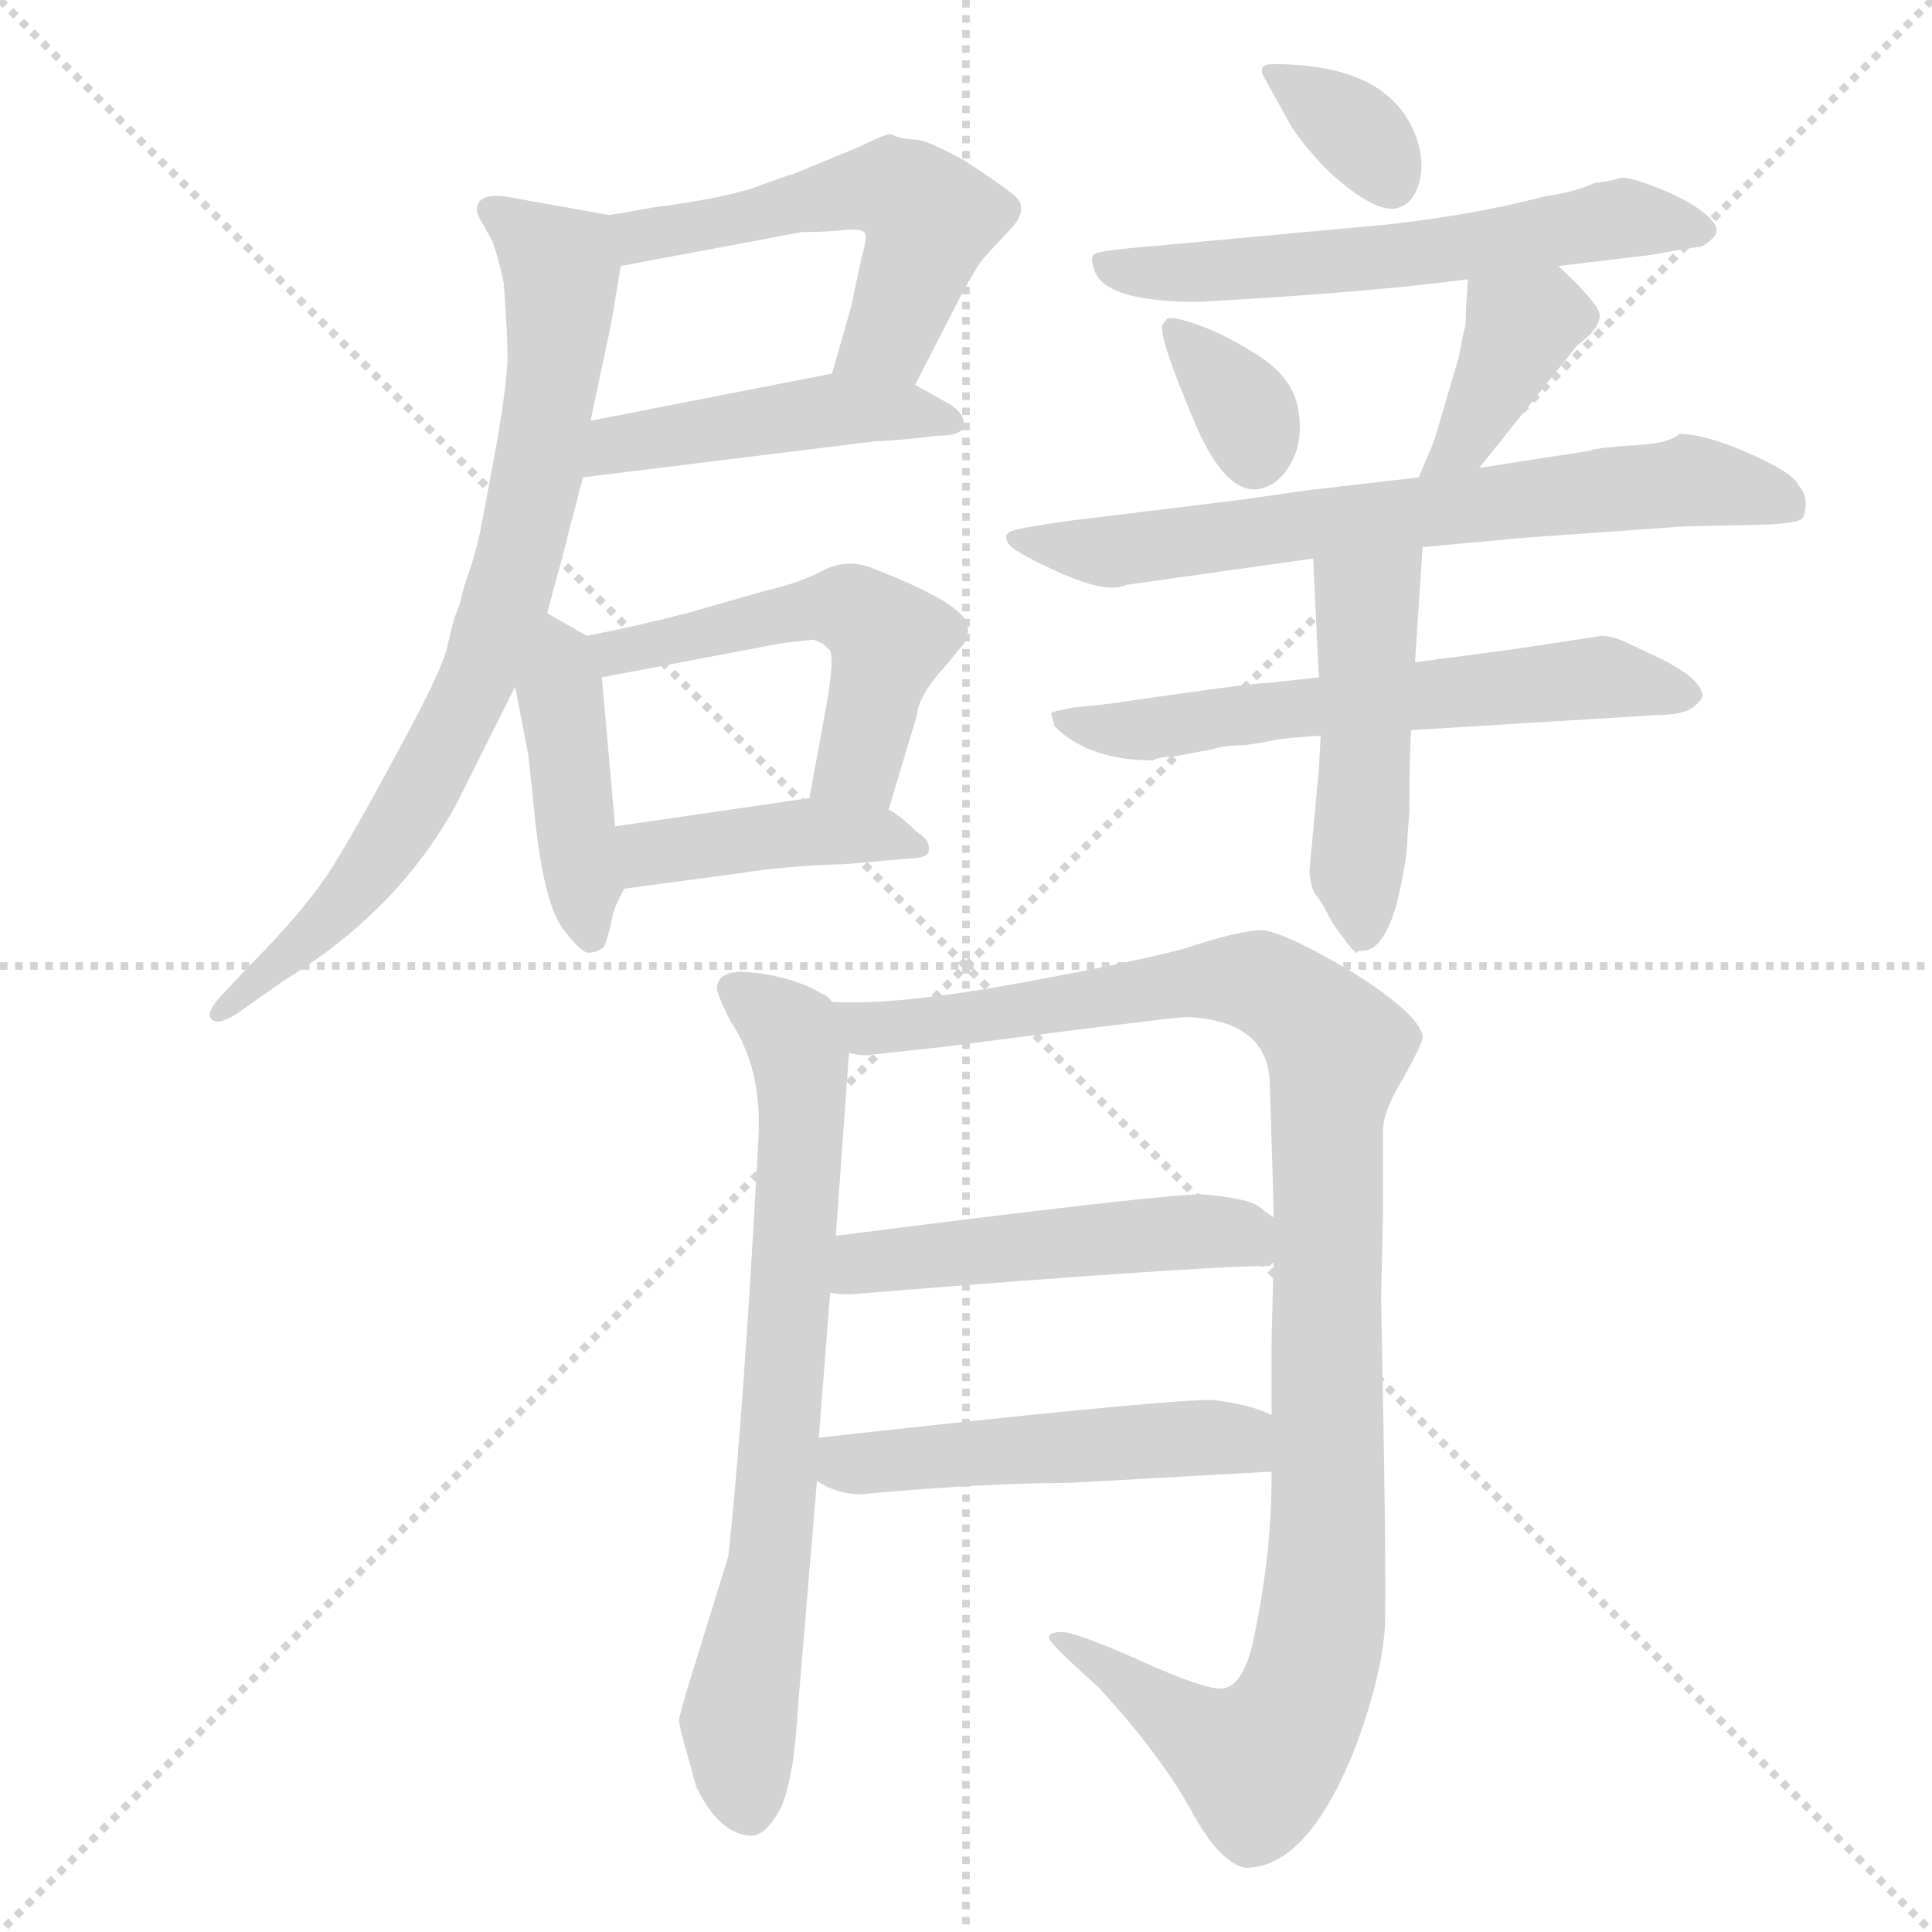 <svg xmlns="http://www.w3.org/2000/svg" version="1.1" viewBox="0 0 1024 1024">
  <g stroke="lightgray" stroke-dasharray="1,1" stroke-width="1" transform="scale(4, 4)">
    <line x1="0" y1="0" x2="256" y2="256" />
    <line x1="256" y1="0" x2="0" y2="256" />
    <line x1="128" y1="0" x2="128" y2="256" />
    <line x1="0" y1="128" x2="256" y2="128" />
  </g>
  <g transform="scale(1.0, -1.0) translate(0.0, -819.00)">
    <style type="text/css">
      
        @keyframes keyframes0 {
          from {
            stroke: blue;
            stroke-dashoffset: 521;
            stroke-width: 128;
          }
          63% {
            animation-timing-function: step-end;
            stroke: blue;
            stroke-dashoffset: 0;
            stroke-width: 128;
          }
          to {
            stroke: black;
            stroke-width: 1024;
          }
        }
        #make-me-a-hanzi-animation-0 {
          animation: keyframes0 0.674s both;
          animation-delay: 0s;
          animation-timing-function: linear;
        }
      
        @keyframes keyframes1 {
          from {
            stroke: blue;
            stroke-dashoffset: 448;
            stroke-width: 128;
          }
          59% {
            animation-timing-function: step-end;
            stroke: blue;
            stroke-dashoffset: 0;
            stroke-width: 128;
          }
          to {
            stroke: black;
            stroke-width: 1024;
          }
        }
        #make-me-a-hanzi-animation-1 {
          animation: keyframes1 0.615s both;
          animation-delay: 0.674s;
          animation-timing-function: linear;
        }
      
        @keyframes keyframes2 {
          from {
            stroke: blue;
            stroke-dashoffset: 751;
            stroke-width: 128;
          }
          71% {
            animation-timing-function: step-end;
            stroke: blue;
            stroke-dashoffset: 0;
            stroke-width: 128;
          }
          to {
            stroke: black;
            stroke-width: 1024;
          }
        }
        #make-me-a-hanzi-animation-2 {
          animation: keyframes2 0.861s both;
          animation-delay: 1.289s;
          animation-timing-function: linear;
        }
      
        @keyframes keyframes3 {
          from {
            stroke: blue;
            stroke-dashoffset: 420;
            stroke-width: 128;
          }
          58% {
            animation-timing-function: step-end;
            stroke: blue;
            stroke-dashoffset: 0;
            stroke-width: 128;
          }
          to {
            stroke: black;
            stroke-width: 1024;
          }
        }
        #make-me-a-hanzi-animation-3 {
          animation: keyframes3 0.592s both;
          animation-delay: 2.15s;
          animation-timing-function: linear;
        }
      
        @keyframes keyframes4 {
          from {
            stroke: blue;
            stroke-dashoffset: 508;
            stroke-width: 128;
          }
          62% {
            animation-timing-function: step-end;
            stroke: blue;
            stroke-dashoffset: 0;
            stroke-width: 128;
          }
          to {
            stroke: black;
            stroke-width: 1024;
          }
        }
        #make-me-a-hanzi-animation-4 {
          animation: keyframes4 0.663s both;
          animation-delay: 2.742s;
          animation-timing-function: linear;
        }
      
        @keyframes keyframes5 {
          from {
            stroke: blue;
            stroke-dashoffset: 412;
            stroke-width: 128;
          }
          57% {
            animation-timing-function: step-end;
            stroke: blue;
            stroke-dashoffset: 0;
            stroke-width: 128;
          }
          to {
            stroke: black;
            stroke-width: 1024;
          }
        }
        #make-me-a-hanzi-animation-5 {
          animation: keyframes5 0.585s both;
          animation-delay: 3.405s;
          animation-timing-function: linear;
        }
      
        @keyframes keyframes6 {
          from {
            stroke: blue;
            stroke-dashoffset: 334;
            stroke-width: 128;
          }
          52% {
            animation-timing-function: step-end;
            stroke: blue;
            stroke-dashoffset: 0;
            stroke-width: 128;
          }
          to {
            stroke: black;
            stroke-width: 1024;
          }
        }
        #make-me-a-hanzi-animation-6 {
          animation: keyframes6 0.522s both;
          animation-delay: 3.99s;
          animation-timing-function: linear;
        }
      
        @keyframes keyframes7 {
          from {
            stroke: blue;
            stroke-dashoffset: 575;
            stroke-width: 128;
          }
          65% {
            animation-timing-function: step-end;
            stroke: blue;
            stroke-dashoffset: 0;
            stroke-width: 128;
          }
          to {
            stroke: black;
            stroke-width: 1024;
          }
        }
        #make-me-a-hanzi-animation-7 {
          animation: keyframes7 0.718s both;
          animation-delay: 4.512s;
          animation-timing-function: linear;
        }
      
        @keyframes keyframes8 {
          from {
            stroke: blue;
            stroke-dashoffset: 339;
            stroke-width: 128;
          }
          52% {
            animation-timing-function: step-end;
            stroke: blue;
            stroke-dashoffset: 0;
            stroke-width: 128;
          }
          to {
            stroke: black;
            stroke-width: 1024;
          }
        }
        #make-me-a-hanzi-animation-8 {
          animation: keyframes8 0.526s both;
          animation-delay: 5.23s;
          animation-timing-function: linear;
        }
      
        @keyframes keyframes9 {
          from {
            stroke: blue;
            stroke-dashoffset: 379;
            stroke-width: 128;
          }
          55% {
            animation-timing-function: step-end;
            stroke: blue;
            stroke-dashoffset: 0;
            stroke-width: 128;
          }
          to {
            stroke: black;
            stroke-width: 1024;
          }
        }
        #make-me-a-hanzi-animation-9 {
          animation: keyframes9 0.558s both;
          animation-delay: 5.756s;
          animation-timing-function: linear;
        }
      
        @keyframes keyframes10 {
          from {
            stroke: blue;
            stroke-dashoffset: 673;
            stroke-width: 128;
          }
          69% {
            animation-timing-function: step-end;
            stroke: blue;
            stroke-dashoffset: 0;
            stroke-width: 128;
          }
          to {
            stroke: black;
            stroke-width: 1024;
          }
        }
        #make-me-a-hanzi-animation-10 {
          animation: keyframes10 0.798s both;
          animation-delay: 6.314s;
          animation-timing-function: linear;
        }
      
        @keyframes keyframes11 {
          from {
            stroke: blue;
            stroke-dashoffset: 589;
            stroke-width: 128;
          }
          66% {
            animation-timing-function: step-end;
            stroke: blue;
            stroke-dashoffset: 0;
            stroke-width: 128;
          }
          to {
            stroke: black;
            stroke-width: 1024;
          }
        }
        #make-me-a-hanzi-animation-11 {
          animation: keyframes11 0.729s both;
          animation-delay: 7.112s;
          animation-timing-function: linear;
        }
      
        @keyframes keyframes12 {
          from {
            stroke: blue;
            stroke-dashoffset: 465;
            stroke-width: 128;
          }
          60% {
            animation-timing-function: step-end;
            stroke: blue;
            stroke-dashoffset: 0;
            stroke-width: 128;
          }
          to {
            stroke: black;
            stroke-width: 1024;
          }
        }
        #make-me-a-hanzi-animation-12 {
          animation: keyframes12 0.628s both;
          animation-delay: 7.841s;
          animation-timing-function: linear;
        }
      
        @keyframes keyframes13 {
          from {
            stroke: blue;
            stroke-dashoffset: 711;
            stroke-width: 128;
          }
          70% {
            animation-timing-function: step-end;
            stroke: blue;
            stroke-dashoffset: 0;
            stroke-width: 128;
          }
          to {
            stroke: black;
            stroke-width: 1024;
          }
        }
        #make-me-a-hanzi-animation-13 {
          animation: keyframes13 0.829s both;
          animation-delay: 8.47s;
          animation-timing-function: linear;
        }
      
        @keyframes keyframes14 {
          from {
            stroke: blue;
            stroke-dashoffset: 1045;
            stroke-width: 128;
          }
          77% {
            animation-timing-function: step-end;
            stroke: blue;
            stroke-dashoffset: 0;
            stroke-width: 128;
          }
          to {
            stroke: black;
            stroke-width: 1024;
          }
        }
        #make-me-a-hanzi-animation-14 {
          animation: keyframes14 1.1s both;
          animation-delay: 9.298s;
          animation-timing-function: linear;
        }
      
        @keyframes keyframes15 {
          from {
            stroke: blue;
            stroke-dashoffset: 487;
            stroke-width: 128;
          }
          61% {
            animation-timing-function: step-end;
            stroke: blue;
            stroke-dashoffset: 0;
            stroke-width: 128;
          }
          to {
            stroke: black;
            stroke-width: 1024;
          }
        }
        #make-me-a-hanzi-animation-15 {
          animation: keyframes15 0.646s both;
          animation-delay: 10.399s;
          animation-timing-function: linear;
        }
      
        @keyframes keyframes16 {
          from {
            stroke: blue;
            stroke-dashoffset: 486;
            stroke-width: 128;
          }
          61% {
            animation-timing-function: step-end;
            stroke: blue;
            stroke-dashoffset: 0;
            stroke-width: 128;
          }
          to {
            stroke: black;
            stroke-width: 1024;
          }
        }
        #make-me-a-hanzi-animation-16 {
          animation: keyframes16 0.646s both;
          animation-delay: 11.045s;
          animation-timing-function: linear;
        }
      
    </style>
    
      <path d="M 485 615 L 503 650 Q 517 678 523 684 L 536 698 Q 546 709 537 716 Q 528 723 511 734 Q 493 744 486 745 Q 478 745 472 748 L 471 748 Q 465 746 455 741 L 421 727 Q 417 726 401 720 Q 384 714 346 709 L 323 705 C 293 700 300 672 329 678 L 425 696 Q 437 696 447 697 Q 456 698 458 696 Q 460 694 457 684 L 451 656 L 441 621 C 433 592 471 588 485 615 Z" fill="lightgray" />
    
      <path d="M 503 605 L 485 615 C 466 626 466 626 441 621 L 313 596 C 284 590 279 562 309 566 L 463 585 Q 482 586 496 588 Q 511 588 511 594 Q 511 600 503 605 Z" fill="lightgray" />
    
      <path d="M 323 705 L 267 715 Q 257 716 254 712 Q 251 708 255 702 L 261 691 Q 264 683 267 669 Q 269 641 269 630 Q 269 619 264 588 Q 258 556 256 545 Q 254 533 250 520 Q 245 506 244 500 Q 242 494 241 492 Q 240 489 237 476 Q 234 463 211 421 Q 188 378 174 356 Q 159 334 133 308 L 117 291 Q 109 282 112 279 Q 115 275 126 282 L 150 299 Q 211 336 242 393 L 273 455 L 290 494 L 300 531 Q 300 532 309 566 L 313 596 L 323 643 Q 324 647 329 678 C 333 703 333 703 323 705 Z" fill="lightgray" />
    
      <path d="M 273 455 L 280 419 L 284 381 Q 289 338 299 326 Q 308 314 312 314 Q 316 314 320 317 Q 322 321 324 330 Q 325 338 331 348 C 333 351 329 351 326 381 L 319 460 C 317 478 317 478 311 482 L 290 494 C 264 509 267 484 273 455 Z" fill="lightgray" />
    
      <path d="M 471 390 L 486 440 Q 487 451 502 467 L 511 478 L 513 484 Q 513 488 512 490 Q 506 501 462 518 Q 449 523 437 517 Q 424 510 406 506 L 364 494 Q 337 487 311 482 C 282 476 290 454 319 460 L 414 478 L 431 480 Q 437 478 439 475 Q 443 474 438 445 L 429 396 C 424 366 462 361 471 390 Z" fill="lightgray" />
    
      <path d="M 331 348 L 391 356 Q 415 360 448 361 L 482 364 Q 490 364 492 367 Q 494 373 486 378 Q 478 386 471 390 C 456 400 456 400 429 396 L 326 381 C 296 377 301 344 331 348 Z" fill="lightgray" />
    
      <path d="M 670 778 L 685 751 Q 699 731 715 719 Q 731 707 739.5 708.5 Q 748 710 751.5 720 Q 755 730 752 742 Q 740 785 675 785 Q 666 785 670 778 Z" fill="lightgray" />
    
      <path d="M 826 678 L 876 684 Q 897 688 900 688 Q 903 688 908 693 Q 913 698 904 705.5 Q 895 713 878.5 719.5 Q 862 726 858 724.5 Q 854 723 845 722 Q 834 717 819 715 Q 781 705 735 700 L 605 688 Q 581 686 579.5 684 Q 578 682 580 676 Q 585 659 635 659 Q 726 664 778 671 L 826 678 Z" fill="lightgray" />
    
      <path d="M 616.5 647.5 Q 613 643 632 598 Q 649 556 668 560 Q 678 562 684.5 574 Q 691 586 688 602.5 Q 685 619 667 630.5 Q 649 642 634.5 647 Q 620 652 618.25 649.75 L 616.5 647.5 Z" fill="lightgray" />
    
      <path d="M 784 571 L 836 636 Q 851 647 847 655 Q 843 662 826 678 C 804 699 780 701 778 671 L 777 655 Q 777 646 776 644 L 773 629 L 760 585 Q 754 571 752 566 C 741 538 765 548 784 571 Z" fill="lightgray" />
    
      <path d="M 754 529 L 808 534 L 893 540 L 938 541 Q 953 542 955 544 Q 957 546 957 552 Q 957 558 953 562 Q 951 568 927.5 578.5 Q 904 589 890 589 Q 885 584 866.5 583 Q 848 582 842 580 L 784 571 L 752 566 L 692 559 L 657 554 L 567 543 Q 538 539 535 537 Q 532 535 534 532 Q 534 528 560.5 516 Q 587 504 597 509 L 696 523 L 754 529 Z" fill="lightgray" />
    
      <path d="M 559 434 Q 577 416 611 416 Q 615 418 622 418 L 643 422 Q 649 424 660 424 L 672 426 Q 680 428 700 429 L 748 432 L 878 440 Q 893 440 898.5 445 Q 904 450 902 452 Q 900 460 880 470 L 863 478 Q 855 482 849 482 L 803 475 L 750 468 L 699 460 L 672 457 Q 663 457 588 446 L 569 444 Q 558 442 557 441 L 559 434 Z" fill="lightgray" />
    
      <path d="M 700 429 L 699 411 L 694 357 Q 695 347 698 344 Q 701 340 704 334 Q 707 328 712 322 Q 717 315 718 315 Q 718 313 720 315 L 722 315 Q 733 315 740 339 Q 746 363 746 376 L 747 389 Q 747 420 748 432 L 750 468 L 754 529 C 756 559 695 553 696 523 L 699 460 L 700 429 Z" fill="lightgray" />
    
      <path d="M 441 288 Q 438 292 436 292 Q 420 302 394 304 Q 380 304 380 295 Q 380 292 387 278 Q 404 253 402 216 Q 394 67 386 -6 L 364 -77 Q 360 -91 360 -92 Q 359 -93 366 -117 L 369 -128 Q 381 -153 398 -154 Q 406 -154 414 -139 Q 421 -123 423 -85 L 433 34 L 434 57 L 440 134 L 443 164 L 450 261 C 451 281 451 281 441 288 Z" fill="lightgray" />
    
      <path d="M 674 39 Q 674 -9 663 -56 Q 657 -76 647 -76 Q 637 -76 604 -61 Q 570 -46 563 -46 Q 556 -46 556 -49 Q 556 -52 582 -75 Q 615 -111 631 -140 Q 646 -168 660 -171 Q 693 -171 718 -108 Q 732 -71 734 -44 Q 735 -16 732 131 L 733 174 L 733 220 Q 733 230 744 248 Q 754 266 754 269 Q 754 280 718 303 Q 681 325 669 326 Q 657 326 627 316 Q 596 308 535 297 Q 473 286 441 288 C 411 288 420 261 450 261 Q 457 259 462 260 L 499 264 L 577 274 Q 626 280 629 280 Q 672 278 673 245 Q 675 185 675 174 L 675 150 L 674 110 L 674 69 L 674 39 Z" fill="lightgray" />
    
      <path d="M 673 148 L 675 150 C 699 157 699 157 675 174 Q 674 174 668 179 Q 662 184 637 186 Q 615 186 443 164 C 413 160 410 138 440 134 Q 442 133 451 133 Q 636 148 673 148 Z" fill="lightgray" />
    
      <path d="M 566 33 L 674 39 C 704 41 702 58 674 69 Q 662 75 642 77 Q 614 77 434 57 C 404 54 406 48 433 34 Q 444 27 456 27 Q 522 33 566 33 Z" fill="lightgray" />
    
    
      <clipPath id="make-me-a-hanzi-clip-0">
        <path d="M 485 615 L 503 650 Q 517 678 523 684 L 536 698 Q 546 709 537 716 Q 528 723 511 734 Q 493 744 486 745 Q 478 745 472 748 L 471 748 Q 465 746 455 741 L 421 727 Q 417 726 401 720 Q 384 714 346 709 L 323 705 C 293 700 300 672 329 678 L 425 696 Q 437 696 447 697 Q 456 698 458 696 Q 460 694 457 684 L 451 656 L 441 621 C 433 592 471 588 485 615 Z" />
      </clipPath>
      <path clip-path="url(#make-me-a-hanzi-clip-0)" d="M 330 699 L 347 694 L 474 719 L 493 702 L 472 641 L 449 625" fill="none" id="make-me-a-hanzi-animation-0" stroke-dasharray="393 786" stroke-linecap="round" />
    
      <clipPath id="make-me-a-hanzi-clip-1">
        <path d="M 503 605 L 485 615 C 466 626 466 626 441 621 L 313 596 C 284 590 279 562 309 566 L 463 585 Q 482 586 496 588 Q 511 588 511 594 Q 511 600 503 605 Z" />
      </clipPath>
      <path clip-path="url(#make-me-a-hanzi-clip-1)" d="M 316 573 L 337 586 L 438 601 L 503 597" fill="none" id="make-me-a-hanzi-animation-1" stroke-dasharray="320 640" stroke-linecap="round" />
    
      <clipPath id="make-me-a-hanzi-clip-2">
        <path d="M 323 705 L 267 715 Q 257 716 254 712 Q 251 708 255 702 L 261 691 Q 264 683 267 669 Q 269 641 269 630 Q 269 619 264 588 Q 258 556 256 545 Q 254 533 250 520 Q 245 506 244 500 Q 242 494 241 492 Q 240 489 237 476 Q 234 463 211 421 Q 188 378 174 356 Q 159 334 133 308 L 117 291 Q 109 282 112 279 Q 115 275 126 282 L 150 299 Q 211 336 242 393 L 273 455 L 290 494 L 300 531 Q 300 532 309 566 L 313 596 L 323 643 Q 324 647 329 678 C 333 703 333 703 323 705 Z" />
      </clipPath>
      <path clip-path="url(#make-me-a-hanzi-clip-2)" d="M 262 708 L 298 674 L 284 562 L 267 496 L 228 408 L 198 362 L 163 321 L 118 283" fill="none" id="make-me-a-hanzi-animation-2" stroke-dasharray="623 1246" stroke-linecap="round" />
    
      <clipPath id="make-me-a-hanzi-clip-3">
        <path d="M 273 455 L 280 419 L 284 381 Q 289 338 299 326 Q 308 314 312 314 Q 316 314 320 317 Q 322 321 324 330 Q 325 338 331 348 C 333 351 329 351 326 381 L 319 460 C 317 478 317 478 311 482 L 290 494 C 264 509 267 484 273 455 Z" />
      </clipPath>
      <path clip-path="url(#make-me-a-hanzi-clip-3)" d="M 292 485 L 298 472 L 313 323" fill="none" id="make-me-a-hanzi-animation-3" stroke-dasharray="292 584" stroke-linecap="round" />
    
      <clipPath id="make-me-a-hanzi-clip-4">
        <path d="M 471 390 L 486 440 Q 487 451 502 467 L 511 478 L 513 484 Q 513 488 512 490 Q 506 501 462 518 Q 449 523 437 517 Q 424 510 406 506 L 364 494 Q 337 487 311 482 C 282 476 290 454 319 460 L 414 478 L 431 480 Q 437 478 439 475 Q 443 474 438 445 L 429 396 C 424 366 462 361 471 390 Z" />
      </clipPath>
      <path clip-path="url(#make-me-a-hanzi-clip-4)" d="M 318 478 L 327 473 L 440 497 L 462 490 L 471 478 L 456 415 L 437 401" fill="none" id="make-me-a-hanzi-animation-4" stroke-dasharray="380 760" stroke-linecap="round" />
    
      <clipPath id="make-me-a-hanzi-clip-5">
        <path d="M 331 348 L 391 356 Q 415 360 448 361 L 482 364 Q 490 364 492 367 Q 494 373 486 378 Q 478 386 471 390 C 456 400 456 400 429 396 L 326 381 C 296 377 301 344 331 348 Z" />
      </clipPath>
      <path clip-path="url(#make-me-a-hanzi-clip-5)" d="M 334 377 L 344 367 L 434 378 L 485 371" fill="none" id="make-me-a-hanzi-animation-5" stroke-dasharray="284 568" stroke-linecap="round" />
    
      <clipPath id="make-me-a-hanzi-clip-6">
        <path d="M 670 778 L 685 751 Q 699 731 715 719 Q 731 707 739.5 708.5 Q 748 710 751.5 720 Q 755 730 752 742 Q 740 785 675 785 Q 666 785 670 778 Z" />
      </clipPath>
      <path clip-path="url(#make-me-a-hanzi-clip-6)" d="M 681 775 L 718 750 L 737 723" fill="none" id="make-me-a-hanzi-animation-6" stroke-dasharray="206 412" stroke-linecap="round" />
    
      <clipPath id="make-me-a-hanzi-clip-7">
        <path d="M 826 678 L 876 684 Q 897 688 900 688 Q 903 688 908 693 Q 913 698 904 705.5 Q 895 713 878.5 719.5 Q 862 726 858 724.5 Q 854 723 845 722 Q 834 717 819 715 Q 781 705 735 700 L 605 688 Q 581 686 579.5 684 Q 578 682 580 676 Q 585 659 635 659 Q 726 664 778 671 L 826 678 Z" />
      </clipPath>
      <path clip-path="url(#make-me-a-hanzi-clip-7)" d="M 584 680 L 625 673 L 758 685 L 860 703 L 900 697" fill="none" id="make-me-a-hanzi-animation-7" stroke-dasharray="447 894" stroke-linecap="round" />
    
      <clipPath id="make-me-a-hanzi-clip-8">
        <path d="M 616.5 647.5 Q 613 643 632 598 Q 649 556 668 560 Q 678 562 684.5 574 Q 691 586 688 602.5 Q 685 619 667 630.5 Q 649 642 634.5 647 Q 620 652 618.25 649.75 L 616.5 647.5 Z" />
      </clipPath>
      <path clip-path="url(#make-me-a-hanzi-clip-8)" d="M 621 646 L 657 607 L 665 578" fill="none" id="make-me-a-hanzi-animation-8" stroke-dasharray="211 422" stroke-linecap="round" />
    
      <clipPath id="make-me-a-hanzi-clip-9">
        <path d="M 784 571 L 836 636 Q 851 647 847 655 Q 843 662 826 678 C 804 699 780 701 778 671 L 777 655 Q 777 646 776 644 L 773 629 L 760 585 Q 754 571 752 566 C 741 538 765 548 784 571 Z" />
      </clipPath>
      <path clip-path="url(#make-me-a-hanzi-clip-9)" d="M 785 667 L 806 645 L 776 585 L 757 568" fill="none" id="make-me-a-hanzi-animation-9" stroke-dasharray="251 502" stroke-linecap="round" />
    
      <clipPath id="make-me-a-hanzi-clip-10">
        <path d="M 754 529 L 808 534 L 893 540 L 938 541 Q 953 542 955 544 Q 957 546 957 552 Q 957 558 953 562 Q 951 568 927.5 578.5 Q 904 589 890 589 Q 885 584 866.5 583 Q 848 582 842 580 L 784 571 L 752 566 L 692 559 L 657 554 L 567 543 Q 538 539 535 537 Q 532 535 534 532 Q 534 528 560.5 516 Q 587 504 597 509 L 696 523 L 754 529 Z" />
      </clipPath>
      <path clip-path="url(#make-me-a-hanzi-clip-10)" d="M 539 534 L 586 526 L 894 564 L 929 559 L 950 549" fill="none" id="make-me-a-hanzi-animation-10" stroke-dasharray="545 1090" stroke-linecap="round" />
    
      <clipPath id="make-me-a-hanzi-clip-11">
        <path d="M 559 434 Q 577 416 611 416 Q 615 418 622 418 L 643 422 Q 649 424 660 424 L 672 426 Q 680 428 700 429 L 748 432 L 878 440 Q 893 440 898.5 445 Q 904 450 902 452 Q 900 460 880 470 L 863 478 Q 855 482 849 482 L 803 475 L 750 468 L 699 460 L 672 457 Q 663 457 588 446 L 569 444 Q 558 442 557 441 L 559 434 Z" />
      </clipPath>
      <path clip-path="url(#make-me-a-hanzi-clip-11)" d="M 564 439 L 591 431 L 850 460 L 893 452" fill="none" id="make-me-a-hanzi-animation-11" stroke-dasharray="461 922" stroke-linecap="round" />
    
      <clipPath id="make-me-a-hanzi-clip-12">
        <path d="M 700 429 L 699 411 L 694 357 Q 695 347 698 344 Q 701 340 704 334 Q 707 328 712 322 Q 717 315 718 315 Q 718 313 720 315 L 722 315 Q 733 315 740 339 Q 746 363 746 376 L 747 389 Q 747 420 748 432 L 750 468 L 754 529 C 756 559 695 553 696 523 L 699 460 L 700 429 Z" />
      </clipPath>
      <path clip-path="url(#make-me-a-hanzi-clip-12)" d="M 747 522 L 724 498 L 719 322" fill="none" id="make-me-a-hanzi-animation-12" stroke-dasharray="337 674" stroke-linecap="round" />
    
      <clipPath id="make-me-a-hanzi-clip-13">
        <path d="M 441 288 Q 438 292 436 292 Q 420 302 394 304 Q 380 304 380 295 Q 380 292 387 278 Q 404 253 402 216 Q 394 67 386 -6 L 364 -77 Q 360 -91 360 -92 Q 359 -93 366 -117 L 369 -128 Q 381 -153 398 -154 Q 406 -154 414 -139 Q 421 -123 423 -85 L 433 34 L 434 57 L 440 134 L 443 164 L 450 261 C 451 281 451 281 441 288 Z" />
      </clipPath>
      <path clip-path="url(#make-me-a-hanzi-clip-13)" d="M 389 295 L 420 272 L 425 256 L 412 28 L 391 -100 L 396 -141" fill="none" id="make-me-a-hanzi-animation-13" stroke-dasharray="583 1166" stroke-linecap="round" />
    
      <clipPath id="make-me-a-hanzi-clip-14">
        <path d="M 674 39 Q 674 -9 663 -56 Q 657 -76 647 -76 Q 637 -76 604 -61 Q 570 -46 563 -46 Q 556 -46 556 -49 Q 556 -52 582 -75 Q 615 -111 631 -140 Q 646 -168 660 -171 Q 693 -171 718 -108 Q 732 -71 734 -44 Q 735 -16 732 131 L 733 174 L 733 220 Q 733 230 744 248 Q 754 266 754 269 Q 754 280 718 303 Q 681 325 669 326 Q 657 326 627 316 Q 596 308 535 297 Q 473 286 441 288 C 411 288 420 261 450 261 Q 457 259 462 260 L 499 264 L 577 274 Q 626 280 629 280 Q 672 278 673 245 Q 675 185 675 174 L 675 150 L 674 110 L 674 69 L 674 39 Z" />
      </clipPath>
      <path clip-path="url(#make-me-a-hanzi-clip-14)" d="M 447 282 L 460 275 L 479 275 L 657 300 L 681 291 L 708 263 L 703 -14 L 696 -66 L 687 -89 L 663 -114 L 560 -49" fill="none" id="make-me-a-hanzi-animation-14" stroke-dasharray="917 1834" stroke-linecap="round" />
    
      <clipPath id="make-me-a-hanzi-clip-15">
        <path d="M 673 148 L 675 150 C 699 157 699 157 675 174 Q 674 174 668 179 Q 662 184 637 186 Q 615 186 443 164 C 413 160 410 138 440 134 Q 442 133 451 133 Q 636 148 673 148 Z" />
      </clipPath>
      <path clip-path="url(#make-me-a-hanzi-clip-15)" d="M 446 141 L 482 154 L 624 166 L 654 165 L 670 153" fill="none" id="make-me-a-hanzi-animation-15" stroke-dasharray="359 718" stroke-linecap="round" />
    
      <clipPath id="make-me-a-hanzi-clip-16">
        <path d="M 566 33 L 674 39 C 704 41 702 58 674 69 Q 662 75 642 77 Q 614 77 434 57 C 404 54 406 48 433 34 Q 444 27 456 27 Q 522 33 566 33 Z" />
      </clipPath>
      <path clip-path="url(#make-me-a-hanzi-clip-16)" d="M 442 39 L 451 45 L 628 57 L 655 57 L 666 47" fill="none" id="make-me-a-hanzi-animation-16" stroke-dasharray="358 716" stroke-linecap="round" />
    
  </g>
</svg>